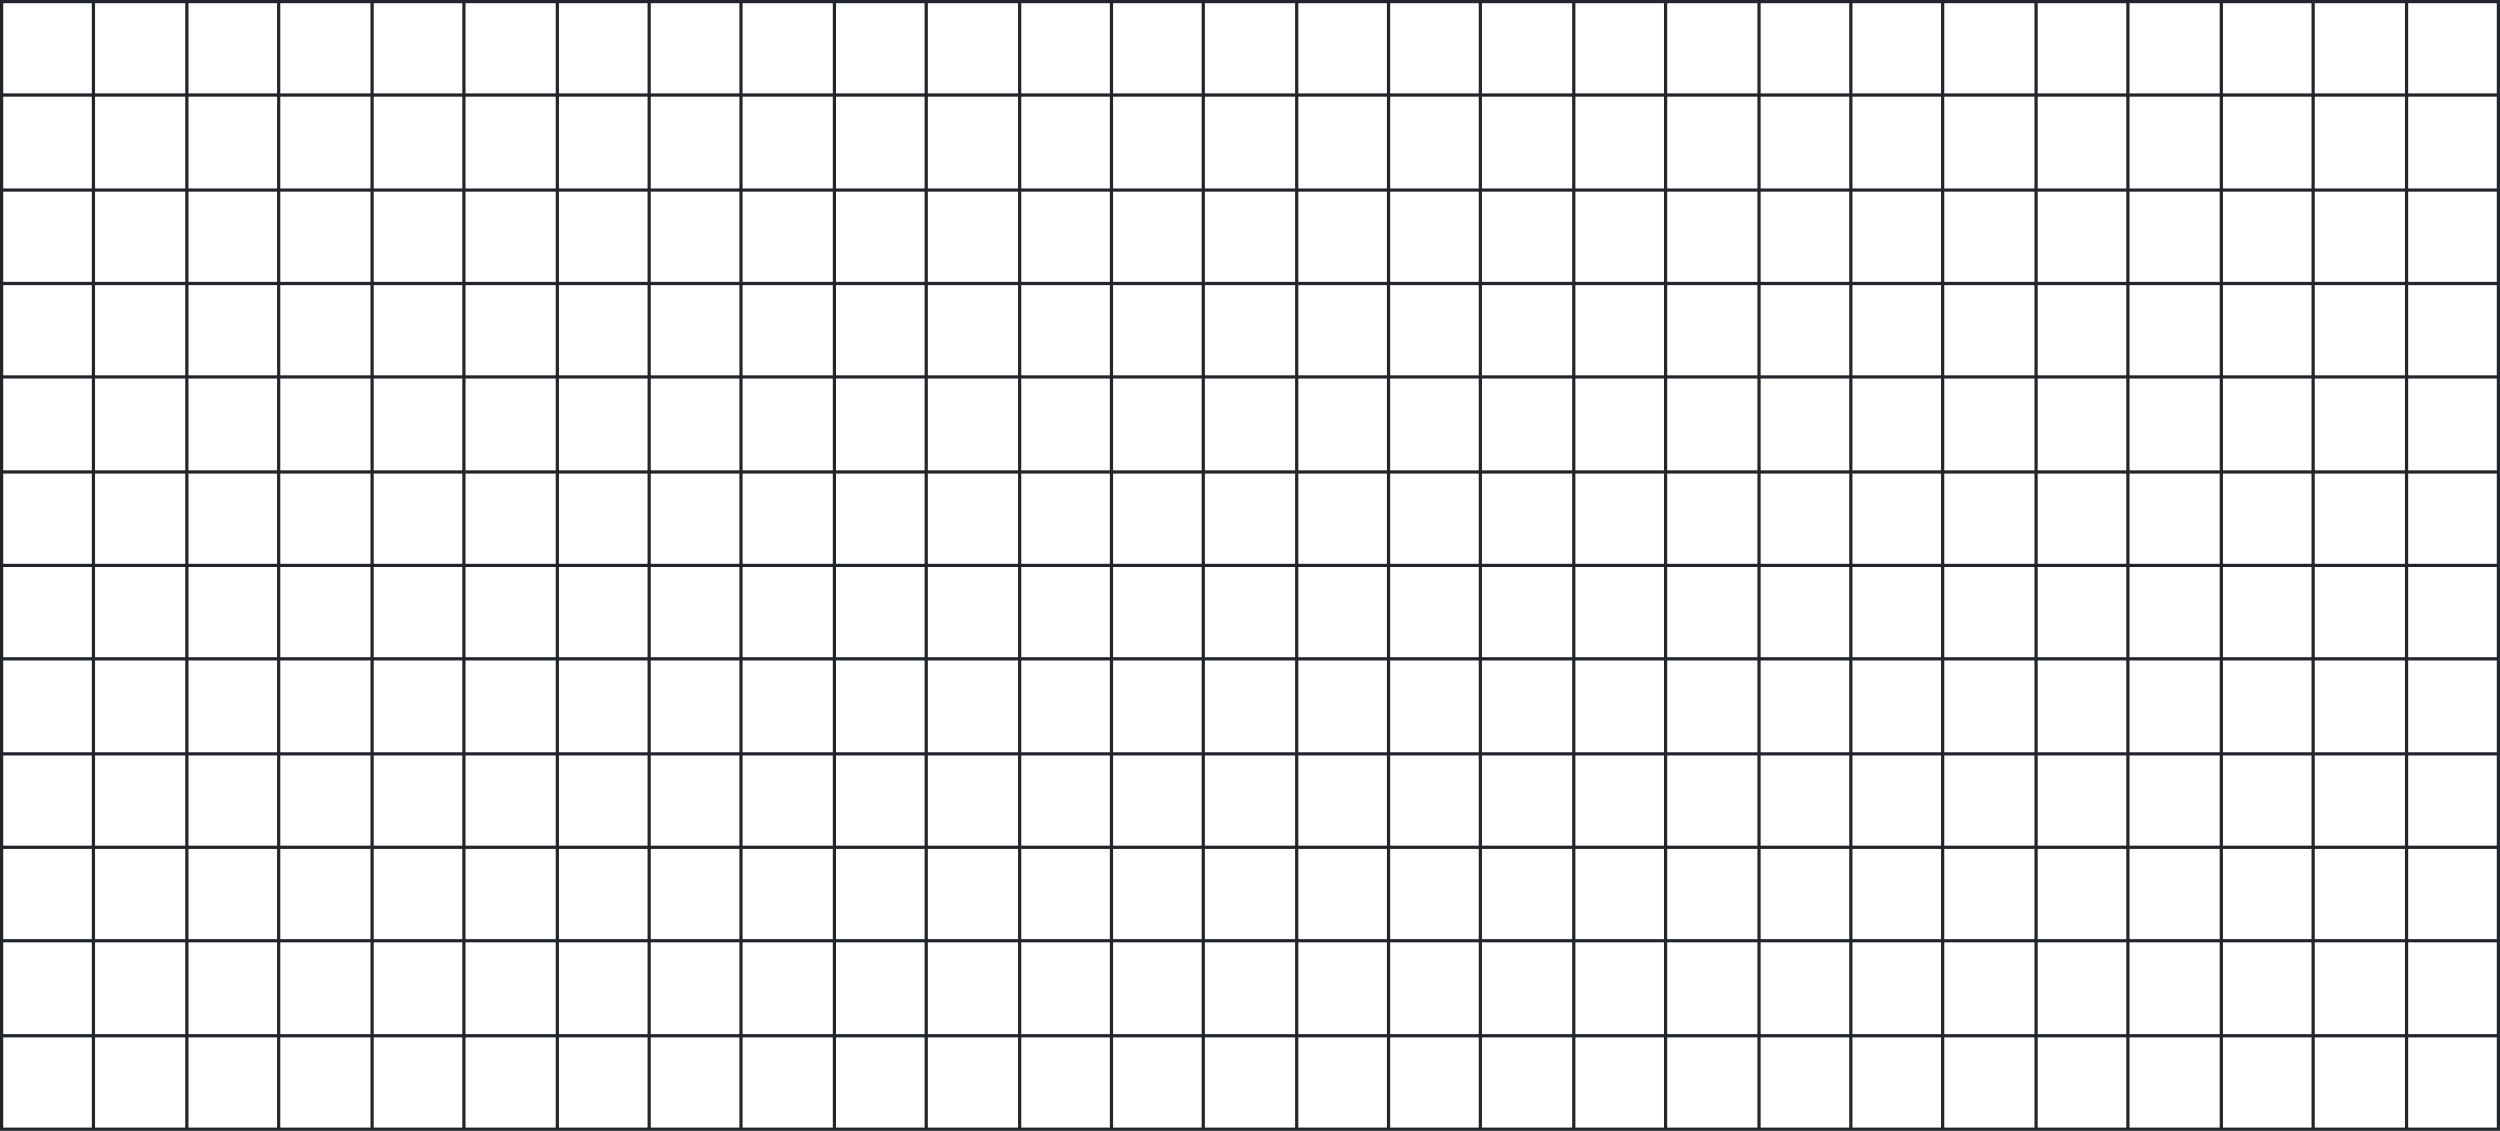 <svg width="1552" height="702" viewBox="0 0 1552 702" fill="none" xmlns="http://www.w3.org/2000/svg">
<path d="M116 1H173M116 1V59M116 1H58M173 1V59M173 1H231M173 59H116M173 59H231M173 59V118M116 59V118M116 59H58M231 1V59M231 1H288M231 59H288M231 59V118M288 1V59M288 1H346M288 59H346M288 59V118M346 1V59M346 1H403M346 59H403M346 59V118M403 1V59M403 1H460M403 59H460M403 59V118M460 1V59M460 1H518M460 59H518M460 59V118M518 1V59M518 1H575M518 59H575M518 59V118M575 1V59M575 1H633M575 59H633M575 59V118M633 1V59M633 1H690M633 59H690M633 59V118M690 1V59M690 1H747M690 59H747M690 59V118M747 1V59M747 1H805M747 59H805M747 59V118M805 1V59M805 1H862M805 59H862M805 59V118M862 1V59M862 1H919M862 59H919M862 59V118M919 1V59M919 1H977M919 59H977M919 59V118M977 1V59M977 1H1034M977 59H1034M977 59V118M1034 1V59M1034 1H1092M1034 59H1092M1034 59V118M1092 1V59M1092 1H1149M1092 59H1149M1092 59V118M1149 1V59M1149 1H1206M1149 59H1206M1149 59V118M1206 1V59M1206 1H1264M1206 59H1264M1206 59V118M1264 1V59M1264 1H1321M1264 59H1321M1264 59V118M1321 1V59M1321 1H1379M1321 59H1379M1321 59V118M1379 1V59M1379 1H1436M1379 59H1436M1379 59V118M1436 1V59M1436 1H1494M1436 59V118M1436 59H1494M173 118H116M173 118H231M173 118V176M116 118V176M116 118H58M231 118H288M231 118V176M288 118H346M288 118V176M346 118H403M346 118V176M403 118H460M403 118V176M460 118H518M460 118V176M518 118H575M518 118V176M575 118H633M575 118V176M633 118H690M633 118V176M690 118H747M690 118V176M747 118H805M747 118V176M805 118H862M805 118V176M862 118H919M862 118V176M919 118H977M919 118V176M977 118H1034M977 118V176M1034 118H1092M1034 118V176M1092 118H1149M1092 118V176M1149 118H1206M1149 118V176M1206 118H1264M1206 118V176M1264 118H1321M1264 118V176M1321 118H1379M1321 118V176M1379 118H1436M1379 118V176M1436 118V176M1436 118H1494M173 176H116M173 176H231M173 176V234M116 176V234M116 176H58M231 176H288M231 176V234M288 176H346M288 176V234M346 176H403M346 176V234M403 176H460M403 176V234M460 176H518M460 176V234M518 176H575M518 176V234M575 176H633M575 176V234M633 176H690M633 176V234M690 176H747M690 176V234M747 176H805M747 176V234M805 176H862M805 176V234M862 176H919M862 176V234M919 176H977M919 176V234M977 176H1034M977 176V234M1034 176H1092M1034 176V234M1092 176H1149M1092 176V234M1149 176H1206M1149 176V234M1206 176H1264M1206 176V234M1264 176H1321M1264 176V234M1321 176H1379M1321 176V234M1379 176H1436M1379 176V234M1436 176V234M1436 176H1494M173 234H116M173 234H231M173 234V293M116 234V293M116 234H58M231 234H288M231 234V293M288 234H346M288 234V293M346 234H403M346 234V293M403 234H460M403 234V293M460 234H518M460 234V293M518 234H575M518 234V293M575 234H633M575 234V293M633 234H690M633 234V293M690 234H747M690 234V293M747 234H805M747 234V293M805 234H862M805 234V293M862 234H919M862 234V293M919 234H977M919 234V293M977 234H1034M977 234V293M1034 234H1092M1034 234V293M1092 234H1149M1092 234V293M1149 234H1206M1149 234V293M1206 234H1264M1206 234V293M1264 234H1321M1264 234V293M1321 234H1379M1321 234V293M1379 234H1436M1379 234V293M1436 234V293M1436 234H1494M173 293H116M173 293H231M173 293V351M116 293V351M116 293H58M231 293H288M231 293V351M288 293H346M288 293V351M346 293H403M346 293V351M403 293H460M403 293V351M460 293H518M460 293V351M518 293H575M518 293V351M575 293H633M575 293V351M633 293H690M633 293V351M690 293H747M690 293V351M747 293H805M747 293V351M805 293H862M805 293V351M862 293H919M862 293V351M919 293H977M919 293V351M977 293H1034M977 293V351M1034 293H1092M1034 293V351M1092 293H1149M1092 293V351M1149 293H1206M1149 293V351M1206 293H1264M1206 293V351M1264 293H1321M1264 293V351M1321 293H1379M1321 293V351M1379 293H1436M1379 293V351M1436 293V351M1436 293H1494M173 351H116M173 351H231M173 351V409M116 351V409M116 351H58M231 351H288M231 351V409M288 351H346M288 351V409M346 351H403M346 351V409M403 351H460M403 351V409M460 351H518M460 351V409M518 351H575M518 351V409M575 351H633M575 351V409M633 351H690M633 351V409M690 351H747M690 351V409M747 351H805M747 351V409M805 351H862M805 351V409M862 351H919M862 351V409M919 351H977M919 351V409M977 351H1034M977 351V409M1034 351H1092M1034 351V409M1092 351H1149M1092 351V409M1149 351H1206M1149 351V409M1206 351H1264M1206 351V409M1264 351H1321M1264 351V409M1321 351H1379M1321 351V409M1379 351H1436M1379 351V409M1436 351V409M1436 351H1494M173 409H116M173 409H231M173 409V468M116 409V468M116 409H58M231 409H288M231 409V468M288 409H346M288 409V468M346 409H403M346 409V468M403 409H460M403 409V468M460 409H518M460 409V468M518 409H575M518 409V468M575 409H633M575 409V468M633 409H690M633 409V468M690 409H747M690 409V468M747 409H805M747 409V468M805 409H862M805 409V468M862 409H919M862 409V468M919 409H977M919 409V468M977 409H1034M977 409V468M1034 409H1092M1034 409V468M1092 409H1149M1092 409V468M1149 409H1206M1149 409V468M1206 409H1264M1206 409V468M1264 409H1321M1264 409V468M1321 409H1379M1321 409V468M1379 409H1436M1379 409V468M1436 409V468M1436 409H1494M173 468H116M173 468H231M173 468V526M116 468V526M116 468H58M231 468H288M231 468V526M288 468H346M288 468V526M346 468H403M346 468V526M403 468H460M403 468V526M460 468H518M460 468V526M518 468H575M518 468V526M575 468H633M575 468V526M633 468H690M633 468V526M690 468H747M690 468V526M747 468H805M747 468V526M805 468H862M805 468V526M862 468H919M862 468V526M919 468H977M919 468V526M977 468H1034M977 468V526M1034 468H1092M1034 468V526M1092 468H1149M1092 468V526M1149 468H1206M1149 468V526M1206 468H1264M1206 468V526M1264 468H1321M1264 468V526M1321 468H1379M1321 468V526M1379 468H1436M1379 468V526M1436 468V526M1436 468H1494M173 526H116M173 526H231M173 526V584M116 526V584M116 526H58M231 526H288M231 526V584M288 526H346M288 526V584M346 526H403M346 526V584M403 526H460M403 526V584M460 526H518M460 526V584M518 526H575M518 526V584M575 526H633M575 526V584M633 526H690M633 526V584M690 526H747M690 526V584M747 526H805M747 526V584M805 526H862M805 526V584M862 526H919M862 526V584M919 526H977M919 526V584M977 526H1034M977 526V584M1034 526H1092M1034 526V584M1092 526H1149M1092 526V584M1149 526H1206M1149 526V584M1206 526H1264M1206 526V584M1264 526H1321M1264 526V584M1321 526H1379M1321 526V584M1379 526H1436M1379 526V584M1436 526V584M1436 526H1494M173 584H116M173 584H231M173 584V643M116 584V643M116 584H58M231 584H288M231 584V643M288 584H346M288 584V643M346 584H403M346 584V643M403 584H460M403 584V643M460 584H518M460 584V643M518 584H575M518 584V643M575 584H633M575 584V643M633 584H690M633 584V643M690 584H747M690 584V643M747 584H805M747 584V643M805 584H862M805 584V643M862 584H919M862 584V643M919 584H977M919 584V643M977 584H1034M977 584V643M1034 584H1092M1034 584V643M1092 584H1149M1092 584V643M1149 584H1206M1149 584V643M1206 584H1264M1206 584V643M1264 584H1321M1264 584V643M1321 584H1379M1321 584V643M1379 584H1436M1379 584V643M1436 584V643M1436 584H1494M173 643H116M173 643H231M173 643V701M116 643V701M116 643H58M231 643H288M231 643V701M288 643H346M288 643V701M346 643H403M346 643V701M403 643H460M403 643V701M460 643H518M460 643V701M518 643H575M518 643V701M575 643H633M575 643V701M633 643H690M633 643V701M690 643H747M690 643V701M747 643H805M747 643V701M805 643H862M805 643V701M862 643H919M862 643V701M919 643H977M919 643V701M977 643H1034M977 643V701M1034 643H1092M1034 643V701M1092 643H1149M1092 643V701M1149 643H1206M1149 643V701M1206 643H1264M1206 643V701M1264 643H1321M1264 643V701M1321 643H1379M1321 643V701M1379 643H1436M1379 643V701M1436 643V701M1436 643H1494M173 701H116M173 701H231M116 701H58M231 701H288M288 701H346M346 701H403M403 701H460M460 701H518M518 701H575M575 701H633M633 701H690M690 701H747M747 701H805M805 701H862M862 701H919M919 701H977M977 701H1034M1034 701H1092M1092 701H1149M1149 701H1206M1206 701H1264M1264 701H1321M1321 701H1379M1379 701H1436M1436 701H1494M1494 1V59M1494 1H1551V59M1494 59H1551M1494 59V118M1551 59V118M1494 118H1551M1494 118V176M1551 118V176M1494 176H1551M1494 176V234M1551 176V234M1494 234H1551M1494 234V293M1551 234V293M1494 293H1551M1494 293V351M1551 293V351M1494 351H1551M1494 351V409M1551 351V409M1494 409H1551M1494 409V468M1551 409V468M1494 468H1551M1494 468V526M1551 468V526M1494 526H1551M1494 526V584M1551 526V584M1494 584H1551M1494 584V643M1551 584V643M1494 643H1551M1494 643V701M1551 643V701H1494M58 1H1V59M58 1V59M58 59H1M58 59V118M1 59V118M58 118H1M58 118V176M1 118V176M58 176H1M58 176V234M1 176V234M58 234H1M58 234V293M1 234V293M58 293H1M58 293V351M1 293V351M58 351H1M58 351V409M1 351V409M58 409H1M58 409V468M1 409V468M58 468H1M58 468V526M1 468V526M58 526H1M58 526V584M1 526V584M58 584H1M58 584V643M1 584V643M58 643H1M58 643V701M1 643V701H58" stroke="#22252B" stroke-width="2"/>
</svg>
